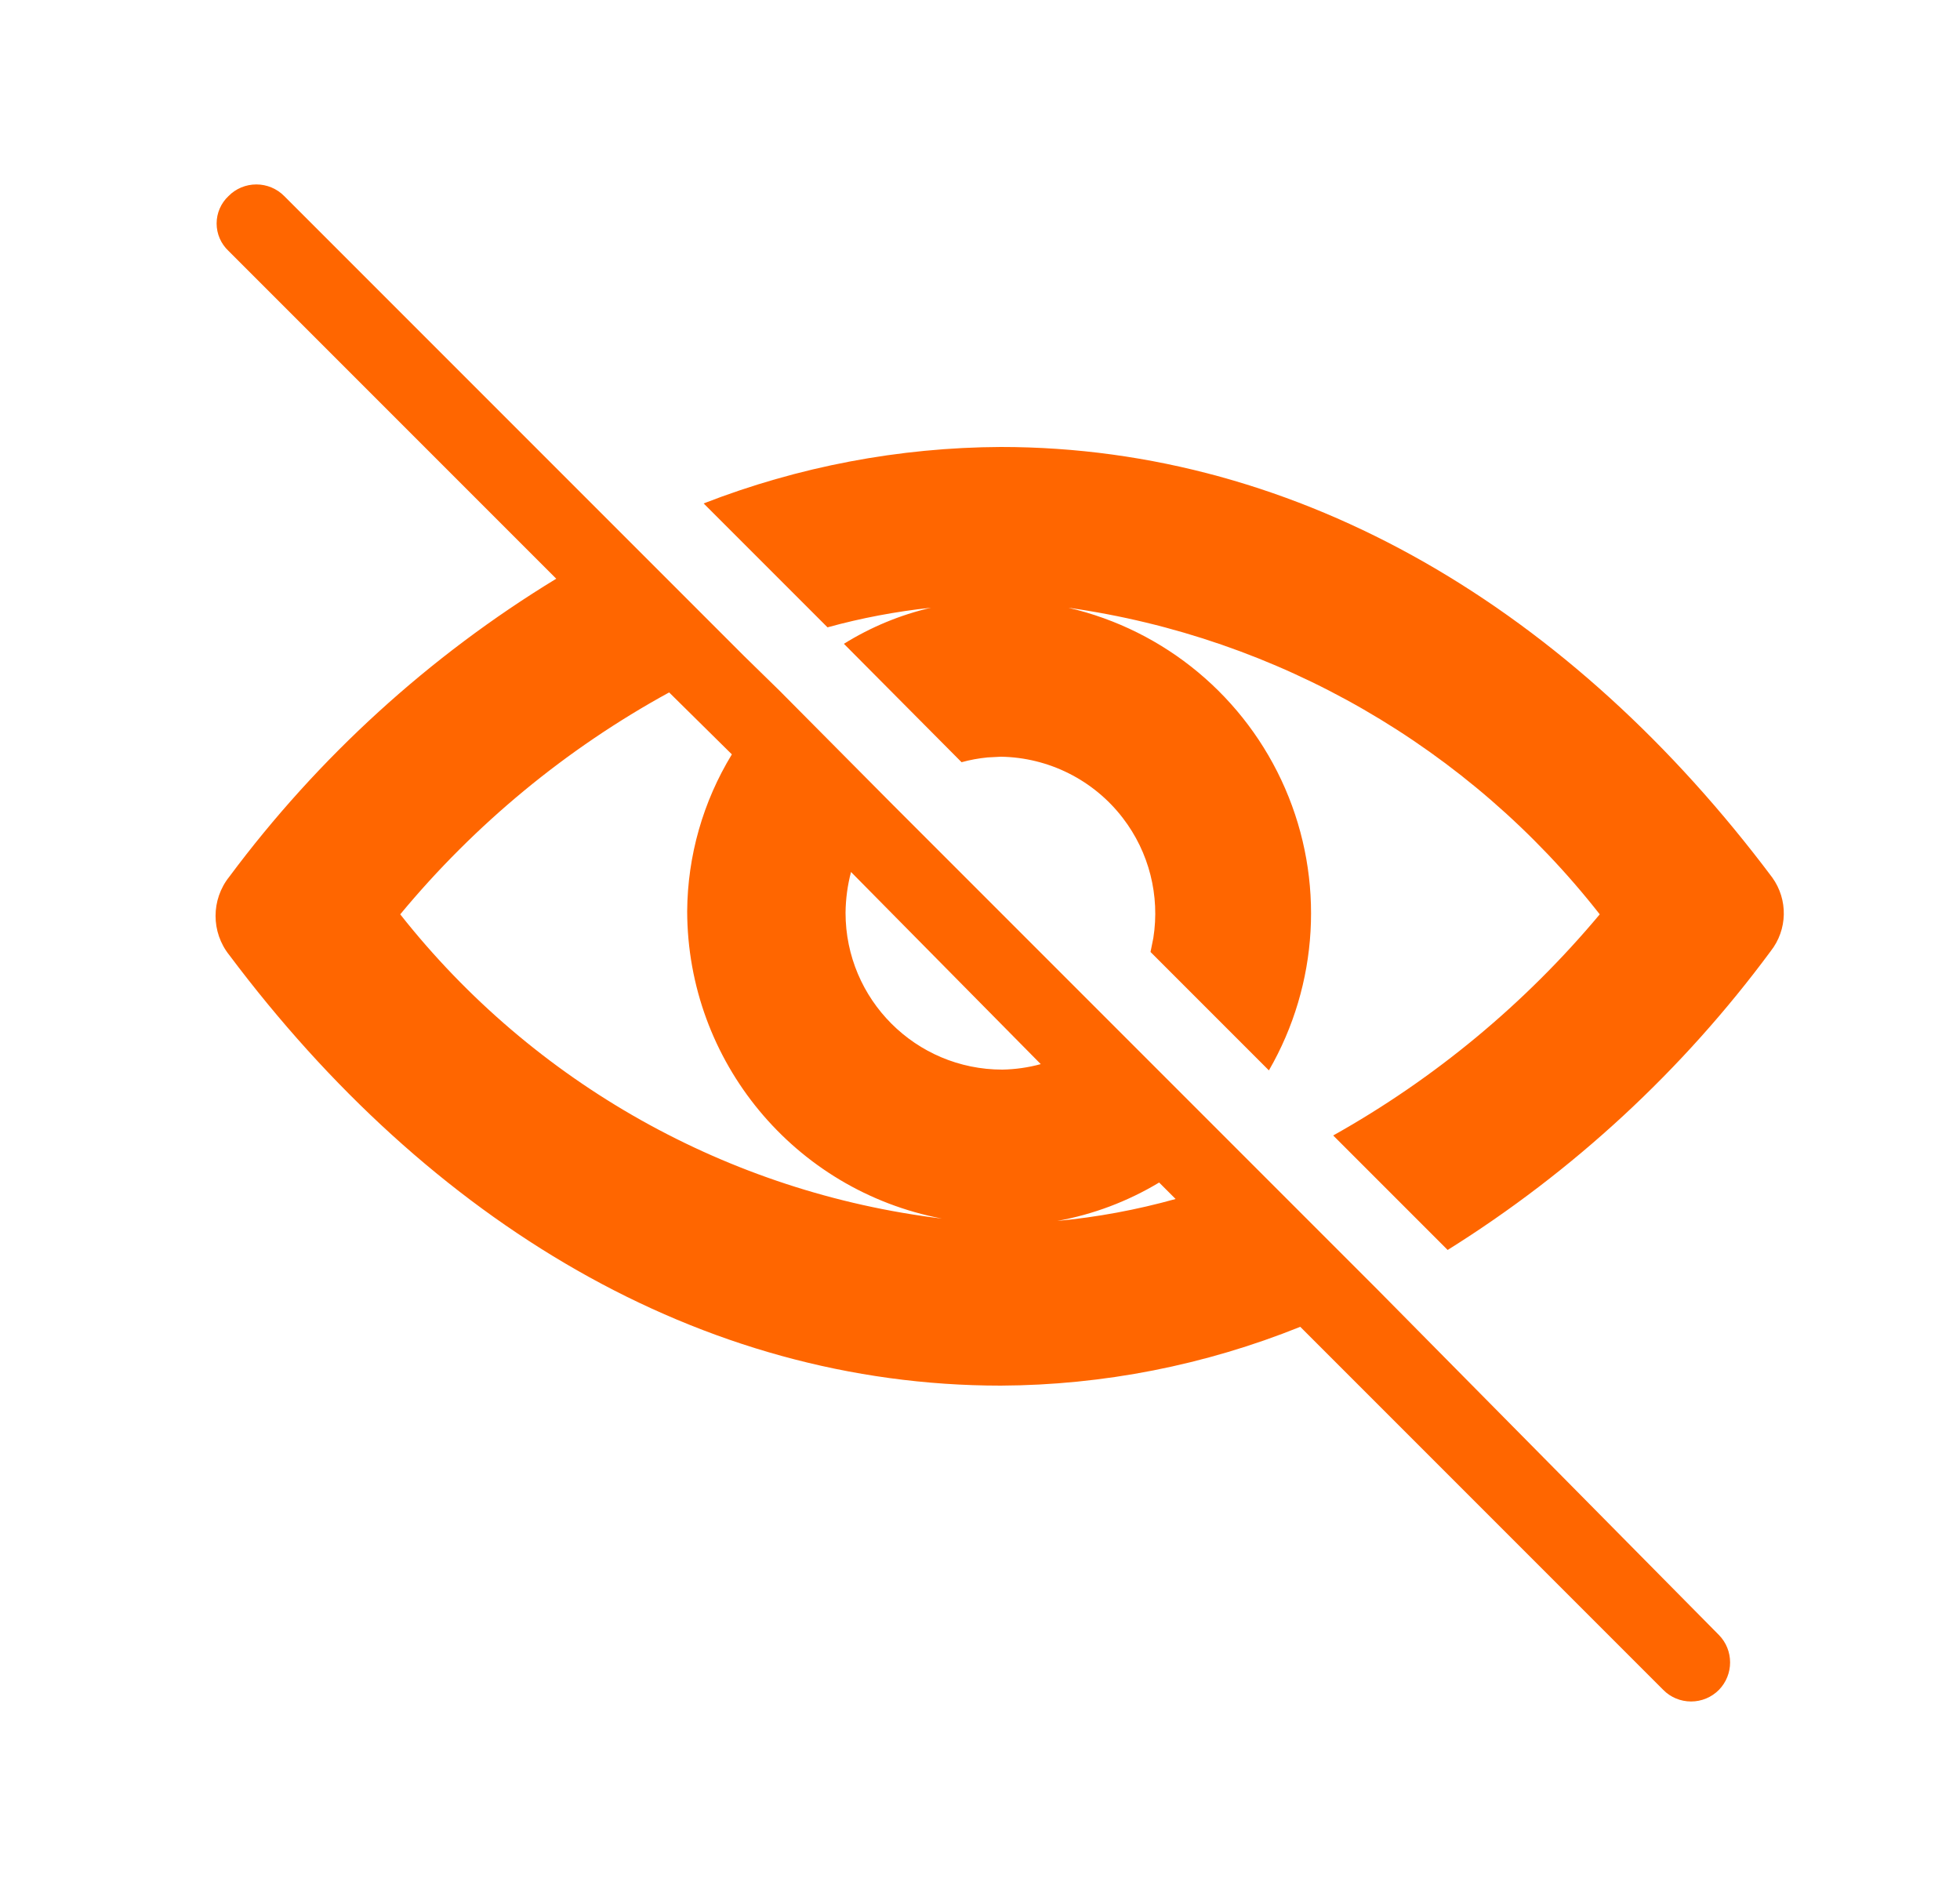 <svg width="25" height="24" viewBox="0 0 25 24" fill="none" xmlns="http://www.w3.org/2000/svg">
  <path
    d="M17.565 16.44L16.065 14.94L15.595 14.47L14.185 13.06L11.365 10.24L9.945 8.81L9.495 8.37L7.995 6.87L3.625 2.5C3.531 2.405 3.403 2.352 3.27 2.352C3.136 2.352 3.008 2.405 2.915 2.5C2.818 2.591 2.763 2.717 2.763 2.85C2.763 2.983 2.818 3.109 2.915 3.2L7.095 7.38C5.474 8.367 4.058 9.658 2.925 11.18C2.691 11.472 2.691 11.888 2.925 12.18C5.475 15.58 8.925 17.67 12.765 17.67C14.074 17.664 15.37 17.409 16.585 16.92L21.215 21.55C21.308 21.645 21.436 21.698 21.57 21.698C21.703 21.698 21.831 21.645 21.925 21.55C22.115 21.355 22.115 21.044 21.925 20.85L17.565 16.44ZM13.275 13.57C13.115 13.614 12.95 13.637 12.785 13.64C11.68 13.64 10.785 12.745 10.785 11.64C10.787 11.464 10.81 11.29 10.855 11.12L13.275 13.57ZM5.105 11.66C6.059 10.509 7.223 9.548 8.535 8.83L9.335 9.62C8.967 10.223 8.77 10.914 8.765 11.62C8.769 13.537 10.132 15.181 12.015 15.54C9.289 15.209 6.806 13.815 5.105 11.66ZM12.765 5.7C16.605 5.7 20.055 7.79 22.605 11.19C22.809 11.473 22.801 11.856 22.585 12.13C21.463 13.648 20.065 14.94 18.465 15.94L17.005 14.48C18.3 13.755 19.452 12.799 20.405 11.66C18.735 9.529 16.305 8.128 13.625 7.75C14.86 8.036 15.887 8.891 16.392 10.055C16.897 11.218 16.82 12.552 16.185 13.65L14.675 12.14L14.711 11.961C14.796 11.422 14.658 10.869 14.322 10.432C13.95 9.947 13.376 9.659 12.765 9.65L12.596 9.659C12.484 9.67 12.373 9.69 12.265 9.72L10.764 8.21C11.107 7.997 11.482 7.841 11.875 7.75C11.428 7.798 10.987 7.881 10.555 8L8.975 6.42C10.183 5.95 11.468 5.706 12.765 5.7ZM14.785 15.08L14.995 15.29C14.501 15.428 13.995 15.522 13.485 15.57C13.944 15.487 14.384 15.321 14.785 15.08Z"
    fill="#FF6600"
  />
</svg>
